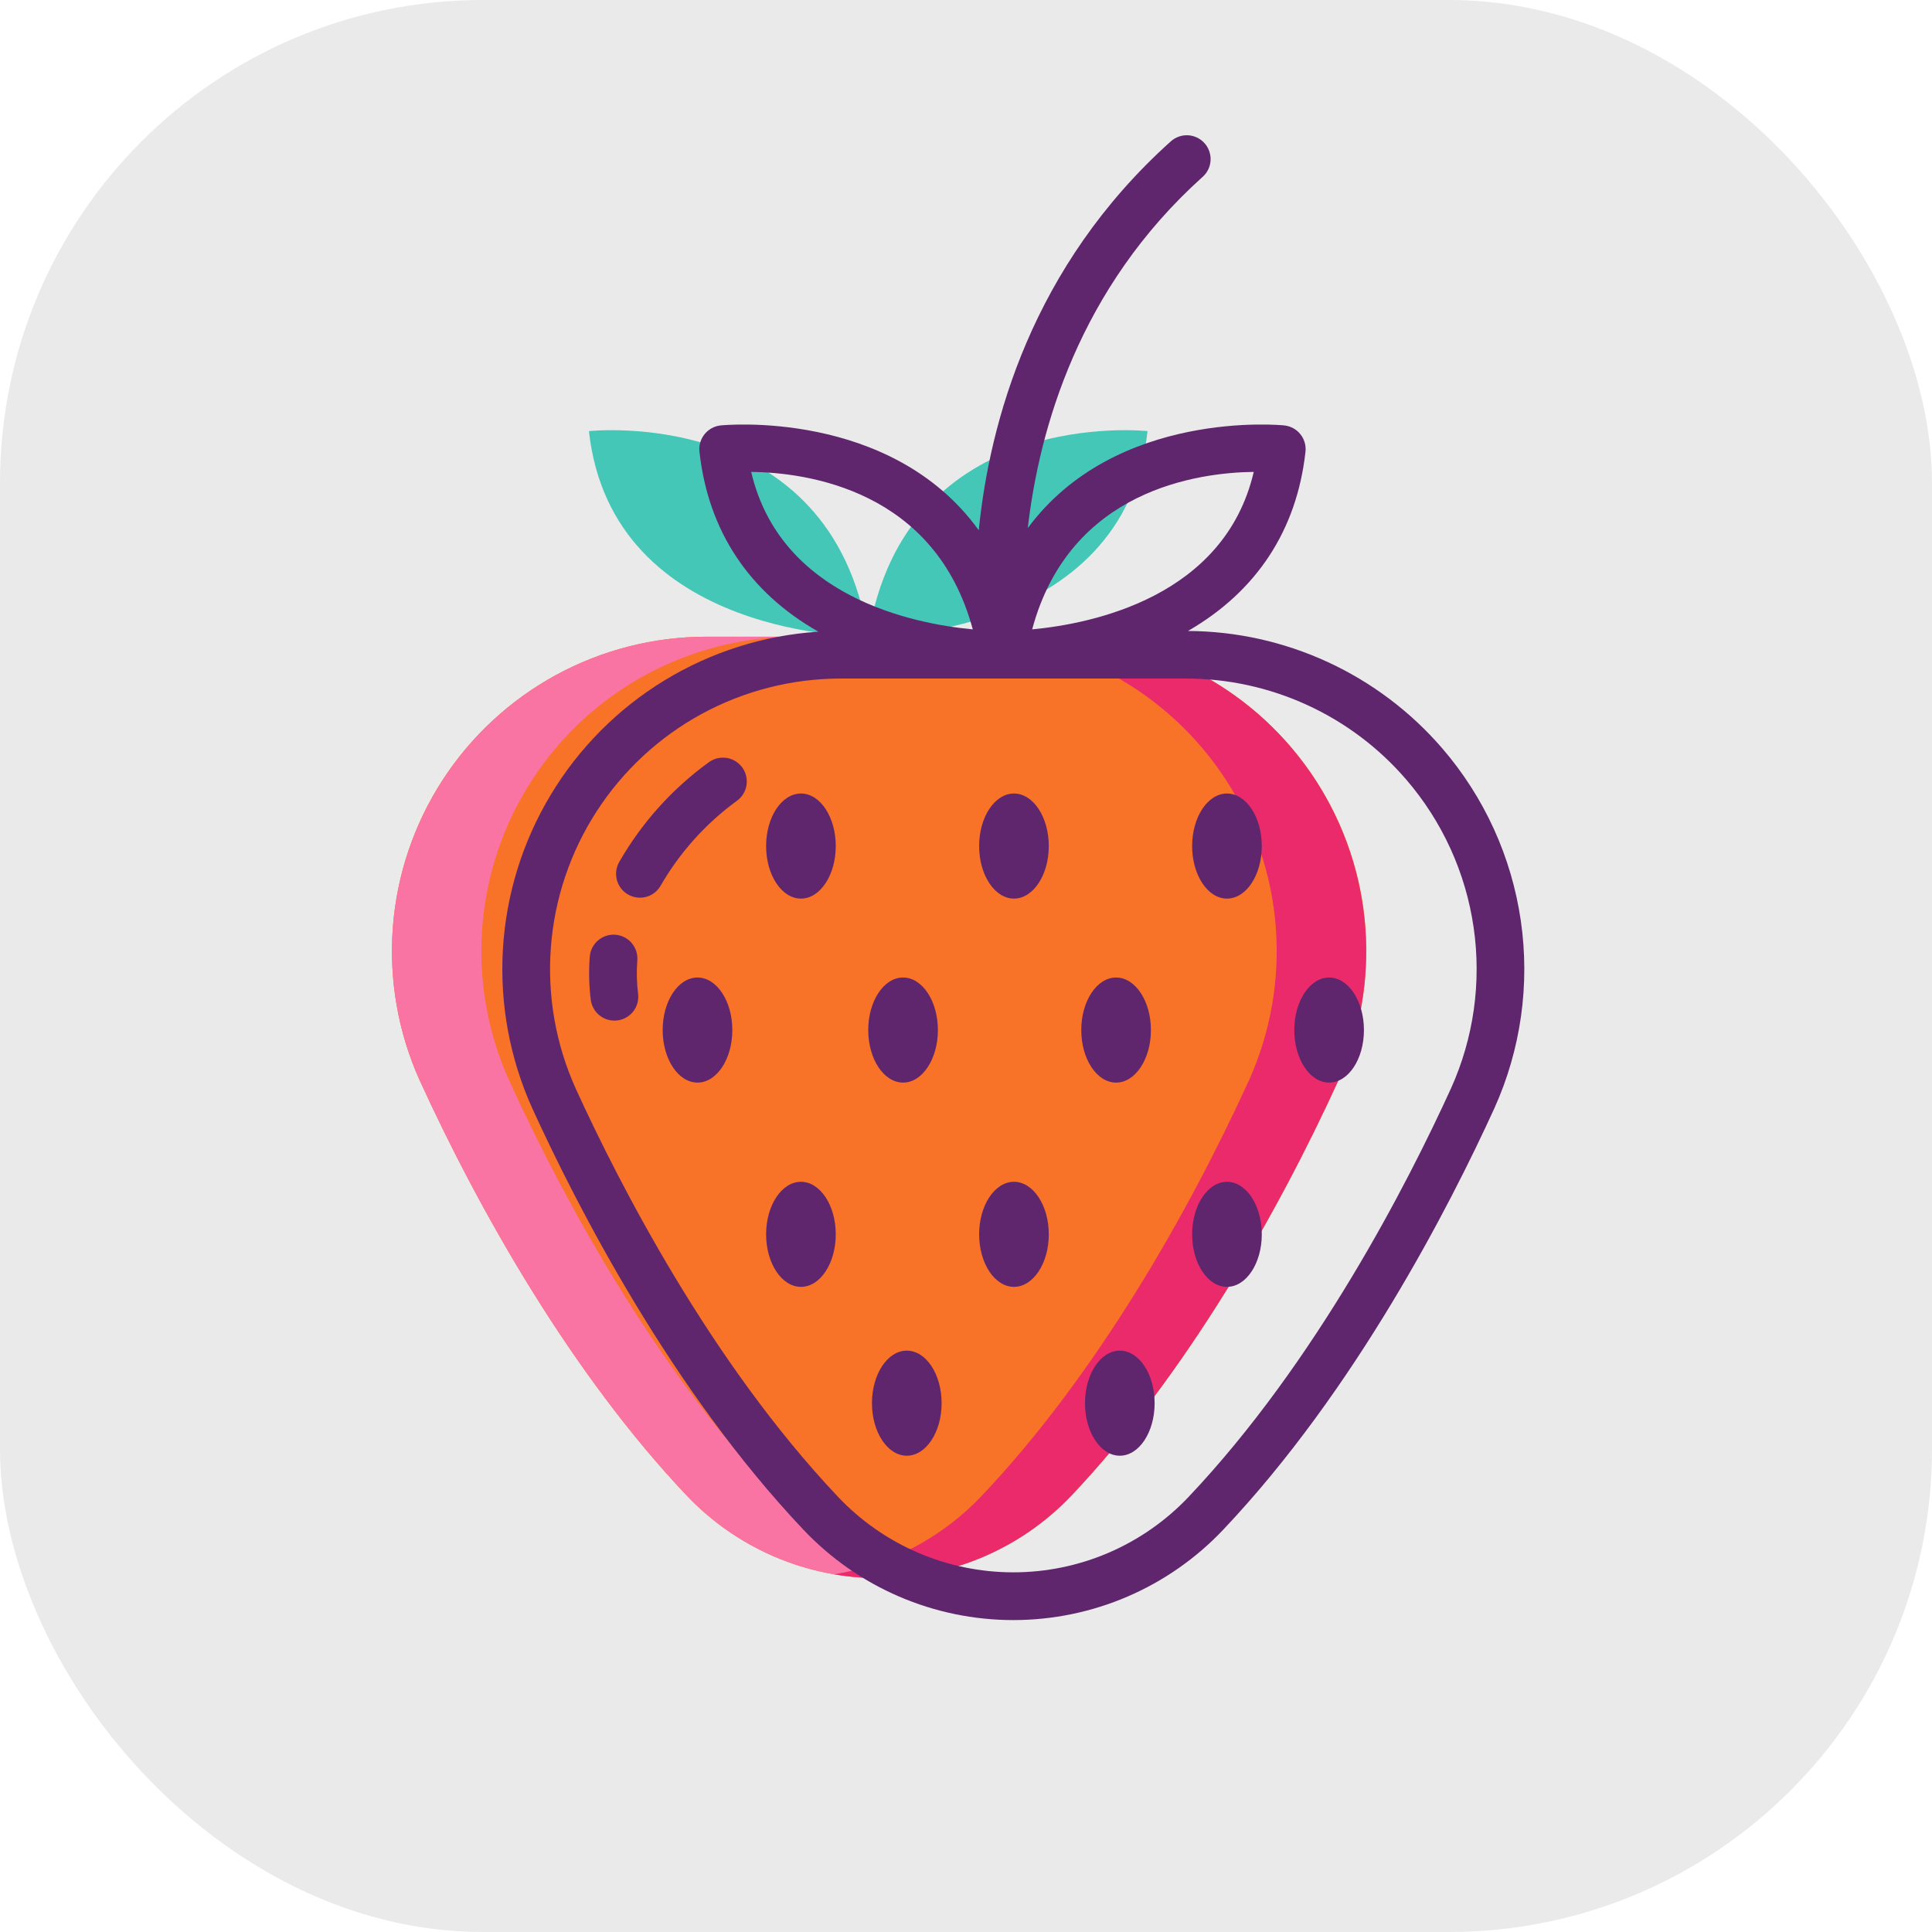<svg width="80" height="80" viewBox="0 0 80 80" fill="none" xmlns="http://www.w3.org/2000/svg">
<rect width="80" height="80" rx="20" fill="#EAEAEA"/>
<g clip-path="url(#clip0)">
<path d="M53.416 30.889C52.193 29.469 50.679 28.331 48.977 27.55C47.274 26.769 45.423 26.365 43.55 26.365H29.25C27.075 26.365 24.935 26.91 23.024 27.95C21.114 28.99 19.495 30.492 18.314 32.318C17.134 34.145 16.43 36.238 16.266 38.407C16.103 40.576 16.485 42.751 17.378 44.734C19.877 50.208 23.691 56.915 28.425 61.917C29.451 63 30.688 63.863 32.059 64.453C33.431 65.043 34.908 65.347 36.401 65.347C37.893 65.347 39.37 65.043 40.742 64.453C42.113 63.863 43.35 63 44.376 61.917C49.111 56.914 52.924 50.207 55.422 44.734C56.444 42.476 56.799 39.972 56.444 37.518C56.088 35.065 55.037 32.764 53.416 30.889Z" fill="#F87227"/>
<path d="M35.951 26.365C35.951 26.365 25.343 26.51 24.386 17.852C24.386 17.852 34.419 16.739 35.951 26.365Z" fill="#44C7B6"/>
<path d="M35.951 26.365C35.951 26.365 46.56 26.51 47.517 17.852C47.517 17.852 37.483 16.739 35.951 26.365Z" fill="#44C7B6"/>
<path d="M38.251 65.19C36.471 65.496 34.642 65.356 32.928 64.785C31.214 64.214 29.668 63.229 28.426 61.917C23.691 56.915 19.876 50.207 17.378 44.734C16.485 42.751 16.103 40.576 16.267 38.407C16.431 36.239 17.135 34.145 18.316 32.319C19.496 30.492 21.115 28.99 23.025 27.95C24.935 26.91 27.075 26.365 29.25 26.364H32.953C30.779 26.365 28.639 26.91 26.729 27.95C24.819 28.99 23.199 30.492 22.019 32.319C20.838 34.145 20.134 36.239 19.97 38.407C19.806 40.576 20.188 42.751 21.081 44.734C23.579 50.207 27.394 56.915 32.129 61.917C33.76 63.644 35.909 64.793 38.251 65.19Z" fill="#F973A3"/>
<path d="M55.422 44.734C52.923 50.205 49.111 56.913 44.376 61.917C43.135 63.23 41.588 64.216 39.873 64.787C38.158 65.358 36.329 65.496 34.548 65.19C36.892 64.796 39.043 63.646 40.673 61.917C45.408 56.913 49.22 50.205 51.718 44.734C52.611 42.751 52.993 40.576 52.829 38.407C52.666 36.239 51.961 34.145 50.781 32.319C49.6 30.492 47.981 28.99 46.071 27.95C44.161 26.91 42.021 26.365 39.846 26.364H43.549C45.724 26.365 47.864 26.91 49.774 27.95C51.684 28.99 53.303 30.492 54.484 32.319C55.664 34.145 56.369 36.239 56.532 38.407C56.696 40.576 56.314 42.751 55.422 44.734Z" fill="#EA2A6A"/>
<path d="M59.723 30.99C58.417 29.474 56.801 28.255 54.984 27.416C53.167 26.577 51.192 26.137 49.191 26.127C52.024 24.495 53.697 21.964 54.057 18.706C54.086 18.445 54.01 18.184 53.846 17.98C53.683 17.776 53.445 17.645 53.184 17.616C53.097 17.606 46.218 16.921 42.558 21.867C43.034 17.755 44.679 11.924 49.793 7.329C49.891 7.243 49.971 7.138 50.029 7.021C50.086 6.903 50.119 6.776 50.127 6.645C50.135 6.515 50.116 6.385 50.073 6.261C50.03 6.138 49.963 6.025 49.876 5.928C49.788 5.83 49.683 5.752 49.565 5.696C49.447 5.64 49.319 5.608 49.188 5.601C49.058 5.595 48.928 5.615 48.805 5.659C48.682 5.703 48.569 5.772 48.473 5.86C42.713 11.036 40.978 17.495 40.528 21.956C36.886 16.912 29.924 17.606 29.836 17.616C29.576 17.645 29.337 17.776 29.174 17.98C29.01 18.184 28.934 18.445 28.963 18.706C29.325 21.985 31.018 24.527 33.887 26.157C31.629 26.305 29.442 26.998 27.51 28.176C25.579 29.354 23.962 30.983 22.798 32.922C21.633 34.862 20.956 37.054 20.824 39.313C20.692 41.571 21.108 43.828 22.039 45.89C23.879 49.921 27.784 57.548 33.266 63.34C34.385 64.523 35.732 65.465 37.227 66.109C38.722 66.752 40.332 67.084 41.959 67.084C43.587 67.084 45.197 66.752 46.692 66.109C48.187 65.465 49.534 64.523 50.653 63.34C56.133 57.55 60.039 49.922 61.879 45.89C62.976 43.459 63.356 40.766 62.974 38.126C62.592 35.486 61.464 33.011 59.723 30.99ZM51.915 19.54C50.704 24.721 45.225 25.827 42.74 26.061C44.294 20.274 49.622 19.568 51.915 19.54ZM31.105 19.54C33.4 19.568 38.726 20.275 40.28 26.061C37.796 25.827 32.317 24.721 31.105 19.54V19.54ZM60.082 45.069C58.293 48.99 54.503 56.4 49.218 61.982C48.284 62.969 47.159 63.755 45.911 64.293C44.663 64.83 43.319 65.107 41.96 65.107C40.601 65.107 39.257 64.83 38.009 64.293C36.761 63.755 35.635 62.969 34.702 61.982C29.415 56.397 25.625 48.988 23.836 45.069C23.011 43.236 22.659 41.226 22.811 39.223C22.962 37.219 23.613 35.285 24.705 33.597C25.796 31.91 27.292 30.522 29.057 29.561C30.822 28.601 32.8 28.098 34.809 28.097H49.11C50.841 28.097 52.552 28.47 54.125 29.192C55.699 29.913 57.098 30.966 58.227 32.278C59.722 34.012 60.692 36.137 61.02 38.403C61.349 40.669 61.023 42.982 60.082 45.07V45.069Z" fill="#5F266D"/>
<path d="M33.165 37.209C33.962 37.209 34.607 36.235 34.607 35.034C34.607 33.832 33.962 32.858 33.165 32.858C32.369 32.858 31.723 33.832 31.723 35.034C31.723 36.235 32.369 37.209 33.165 37.209Z" fill="#5F266D"/>
<path d="M41.986 37.209C42.782 37.209 43.428 36.235 43.428 35.034C43.428 33.832 42.782 32.858 41.986 32.858C41.19 32.858 40.544 33.832 40.544 35.034C40.544 36.235 41.19 37.209 41.986 37.209Z" fill="#5F266D"/>
<path d="M50.806 37.209C51.603 37.209 52.248 36.235 52.248 35.034C52.248 33.832 51.603 32.858 50.806 32.858C50.01 32.858 49.364 33.832 49.364 35.034C49.364 36.235 50.01 37.209 50.806 37.209Z" fill="#5F266D"/>
<path d="M33.165 53.286C33.962 53.286 34.607 52.312 34.607 51.111C34.607 49.91 33.962 48.936 33.165 48.936C32.369 48.936 31.723 49.91 31.723 51.111C31.723 52.312 32.369 53.286 33.165 53.286Z" fill="#5F266D"/>
<path d="M41.986 53.286C42.782 53.286 43.428 52.312 43.428 51.111C43.428 49.91 42.782 48.936 41.986 48.936C41.19 48.936 40.544 49.91 40.544 51.111C40.544 52.312 41.19 53.286 41.986 53.286Z" fill="#5F266D"/>
<path d="M50.806 53.286C51.603 53.286 52.248 52.312 52.248 51.111C52.248 49.91 51.603 48.936 50.806 48.936C50.01 48.936 49.364 49.91 49.364 51.111C49.364 52.312 50.01 53.286 50.806 53.286Z" fill="#5F266D"/>
<path d="M37.394 44.828C38.191 44.828 38.836 43.854 38.836 42.652C38.836 41.451 38.191 40.477 37.394 40.477C36.598 40.477 35.952 41.451 35.952 42.652C35.952 43.854 36.598 44.828 37.394 44.828Z" fill="#5F266D"/>
<path d="M46.215 44.828C47.011 44.828 47.657 43.854 47.657 42.652C47.657 41.451 47.011 40.477 46.215 40.477C45.419 40.477 44.773 41.451 44.773 42.652C44.773 43.854 45.419 44.828 46.215 44.828Z" fill="#5F266D"/>
<path d="M55.036 44.828C55.832 44.828 56.478 43.854 56.478 42.652C56.478 41.451 55.832 40.477 55.036 40.477C54.239 40.477 53.594 41.451 53.594 42.652C53.594 43.854 54.239 44.828 55.036 44.828Z" fill="#5F266D"/>
<path d="M28.882 44.828C29.678 44.828 30.324 43.854 30.324 42.652C30.324 41.451 29.678 40.477 28.882 40.477C28.085 40.477 27.44 41.451 27.44 42.652C27.44 43.854 28.085 44.828 28.882 44.828Z" fill="#5F266D"/>
<path d="M37.548 55.927C36.752 55.927 36.106 56.901 36.106 58.102C36.106 59.304 36.752 60.278 37.548 60.278C38.344 60.278 38.99 59.304 38.99 58.102C38.99 56.901 38.345 55.927 37.548 55.927Z" fill="#5F266D"/>
<path d="M46.369 55.927C45.573 55.927 44.927 56.901 44.927 58.102C44.927 59.304 45.573 60.278 46.369 60.278C47.166 60.278 47.811 59.304 47.811 58.102C47.811 56.901 47.166 55.927 46.369 55.927Z" fill="#5F266D"/>
<path d="M26.39 39.767C26.41 39.506 26.326 39.247 26.156 39.048C25.986 38.849 25.744 38.726 25.482 38.706C25.221 38.685 24.963 38.77 24.764 38.94C24.565 39.11 24.442 39.352 24.421 39.613C24.375 40.207 24.389 40.804 24.462 41.395C24.494 41.655 24.628 41.891 24.835 42.053C25.041 42.214 25.303 42.286 25.563 42.254C25.823 42.222 26.059 42.088 26.221 41.882C26.382 41.675 26.454 41.413 26.422 41.153C26.365 40.693 26.354 40.229 26.39 39.767Z" fill="#5F266D"/>
<path d="M29.395 31.531C27.857 32.636 26.575 34.059 25.635 35.703C25.572 35.817 25.532 35.941 25.517 36.07C25.502 36.199 25.513 36.33 25.548 36.455C25.584 36.579 25.643 36.696 25.724 36.797C25.805 36.899 25.904 36.984 26.018 37.047C26.131 37.11 26.256 37.15 26.385 37.165C26.514 37.18 26.644 37.169 26.769 37.134C26.893 37.098 27.01 37.039 27.112 36.958C27.213 36.877 27.298 36.778 27.361 36.664C28.152 35.295 29.22 34.105 30.496 33.172C30.71 33.025 30.857 32.799 30.906 32.544C30.954 32.289 30.901 32.025 30.756 31.809C30.611 31.593 30.387 31.443 30.133 31.392C29.878 31.34 29.613 31.39 29.396 31.533L29.395 31.531Z" fill="#5F266D"/>
</g>
<defs>
<clipPath id="clip0">
<rect x="4.8" y="4" width="63.2" height="63.2" rx="20" fill="white"/>
</clipPath>
</defs>
</svg>
